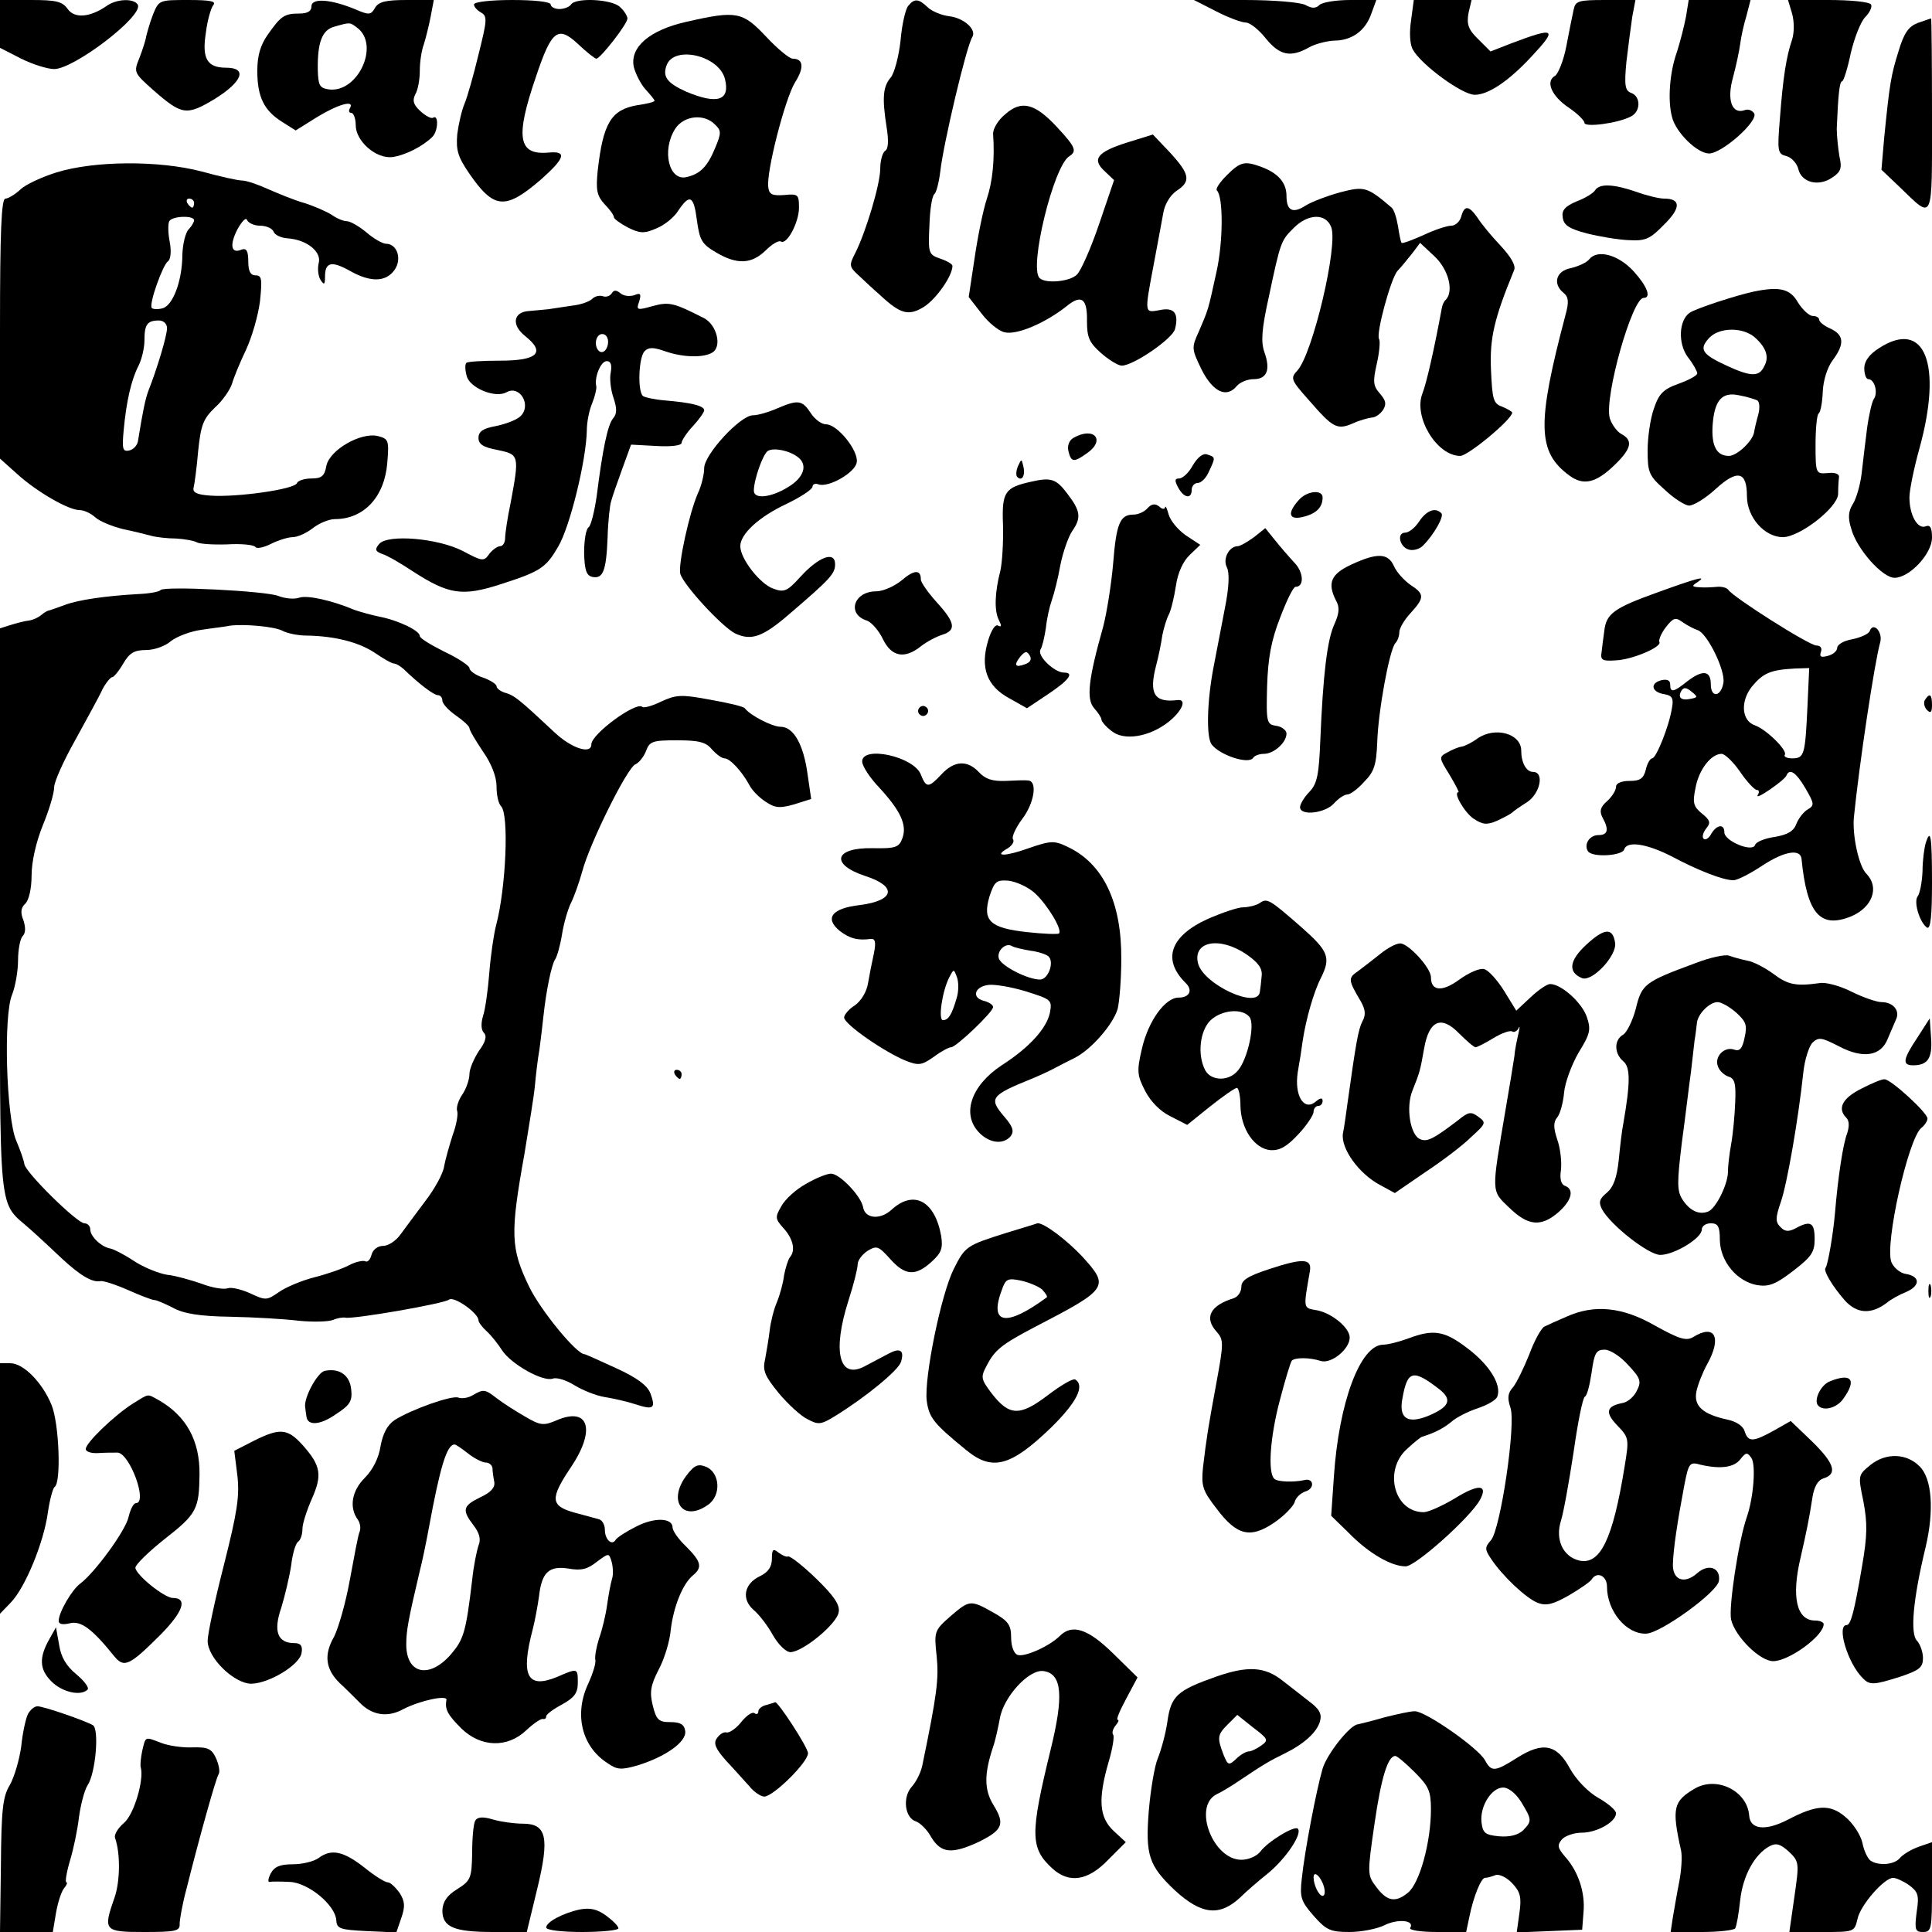 <?xml version="1.0" standalone="no"?>
<!DOCTYPE svg PUBLIC "-//W3C//DTD SVG 20010904//EN"
 "http://www.w3.org/TR/2001/REC-SVG-20010904/DTD/svg10.dtd">
<svg version="1.0" xmlns="http://www.w3.org/2000/svg"
 width="428pt" height="428pt" viewBox="0 0 428 428"
 preserveAspectRatio="xMidYMid meet">
<g transform="translate(0,428) scale(0.1,-0.1)"
fill="#000000" stroke="none">
<path d="M0 4227 l0 -53 47 -24 c26 -13 59 -23 73 -23 44 0 200 119 185 143
-9 14 -47 13 -70 -4 -37 -25 -70 -27 -85 -6 -12 17 -26 20 -82 20 l-68 0 0
-53z"/>
<path d="M339 4248 c-7 -18 -13 -40 -15 -48 -1 -8 -8 -30 -15 -48 -13 -32 -13
-33 31 -72 63 -55 73 -57 136 -19 61 38 73 69 25 69 -42 0 -54 20 -45 77 3 26
11 54 16 61 8 9 -4 12 -55 12 -64 0 -65 0 -78 -32z"/>
<path d="M690 4266 c0 -11 -9 -16 -27 -16 -34 0 -41 -6 -70 -47 -16 -23 -23
-46 -23 -80 0 -58 15 -88 55 -113 l30 -19 48 30 c46 28 84 39 72 19 -3 -5 -2
-10 3 -10 5 0 10 -12 10 -27 0 -36 45 -75 81 -71 29 4 68 24 89 45 13 13 14
51 1 42 -4 -2 -16 4 -28 15 -15 14 -18 23 -11 37 6 10 10 33 10 53 0 19 4 45
9 58 4 13 11 40 15 61 l7 37 -60 0 c-47 0 -62 -4 -70 -17 -9 -16 -13 -17 -43
-4 -55 23 -98 26 -98 7z m102 -48 c50 -39 0 -145 -64 -136 -20 3 -23 9 -24 43
-1 62 10 89 37 96 35 10 34 10 51 -3z"/>
<path d="M1050 4270 c0 -5 7 -13 16 -18 14 -8 13 -17 -6 -93 -11 -46 -25 -95
-31 -109 -6 -14 -13 -44 -16 -67 -3 -36 1 -50 27 -88 54 -78 79 -81 158 -13
54 48 59 64 17 60 -67 -6 -74 33 -28 167 35 105 49 115 94 73 19 -18 37 -32
40 -32 9 0 69 77 69 89 0 5 -7 17 -16 25 -17 18 -99 22 -109 6 -3 -5 -15 -10
-26 -10 -10 0 -19 5 -19 10 0 6 -35 10 -85 10 -47 0 -85 -4 -85 -10z"/>
<path d="M2012 4267 c-6 -7 -14 -41 -17 -77 -4 -36 -14 -73 -22 -82 -17 -20
-19 -45 -9 -109 5 -31 4 -49 -3 -53 -6 -4 -11 -22 -11 -40 0 -34 -32 -141 -56
-188 -13 -25 -13 -29 8 -48 13 -12 34 -32 48 -44 45 -42 63 -47 98 -25 27 18
62 68 62 90 0 4 -12 11 -27 16 -26 9 -27 12 -24 74 1 35 6 66 11 69 4 3 10 25
13 50 7 62 58 278 71 298 10 16 -18 42 -51 46 -17 2 -39 11 -48 20 -20 19 -29
20 -43 3z"/>
<path d="M2694 4255 c27 -14 57 -25 66 -25 9 0 29 -16 44 -35 31 -38 55 -43
96 -20 14 8 39 14 55 15 40 0 70 22 83 60 l11 30 -58 0 c-31 0 -62 -5 -68 -11
-8 -8 -17 -8 -31 0 -12 6 -71 11 -134 11 l-113 0 49 -25z"/>
<path d="M3126 4235 c-4 -26 -3 -53 4 -65 18 -33 109 -100 137 -100 30 0 75
30 126 85 58 62 53 66 -45 29 l-46 -18 -27 27 c-22 21 -26 33 -22 57 l7 30
-64 0 -64 0 -6 -45z"/>
<path d="M3486 4258 c-3 -13 -10 -49 -16 -80 -6 -32 -18 -61 -25 -66 -22 -12
-8 -45 31 -71 19 -13 34 -28 34 -33 0 -11 75 -1 103 14 22 11 22 44 1 52 -14
5 -16 16 -11 69 4 34 10 79 13 100 l7 37 -67 0 c-60 0 -66 -2 -70 -22z"/>
<path d="M3735 4243 c-4 -21 -13 -56 -20 -78 -16 -44 -21 -107 -11 -144 8 -34
56 -81 82 -81 29 0 110 72 100 89 -5 7 -14 10 -21 7 -28 -10 -40 22 -26 72 7
26 14 59 16 74 2 16 8 44 14 63 l9 35 -68 0 -69 0 -6 -37z"/>
<path d="M3970 4250 c5 -18 5 -42 0 -58 -13 -38 -20 -84 -27 -175 -6 -73 -5
-78 15 -83 11 -3 23 -16 26 -29 7 -29 44 -39 74 -19 20 13 23 21 17 47 -3 18
-6 46 -6 62 3 73 6 105 12 105 3 0 12 28 19 62 8 34 22 70 32 80 10 10 16 23
13 28 -4 6 -46 10 -95 10 l-89 0 9 -30z"/>
<path d="M1522 4232 c-82 -18 -127 -56 -118 -100 4 -16 16 -39 26 -50 11 -12
20 -23 20 -25 0 -3 -17 -7 -38 -10 -58 -10 -76 -39 -88 -146 -4 -42 -2 -54 15
-73 12 -12 21 -25 21 -29 0 -4 14 -14 31 -23 26 -13 36 -14 63 -2 18 7 40 25
49 40 25 37 34 33 41 -23 6 -43 11 -52 42 -70 47 -28 79 -26 110 4 14 14 29
23 34 20 13 -8 40 42 40 75 0 29 -2 31 -32 28 -27 -2 -34 1 -36 17 -5 33 37
196 59 232 21 33 19 53 -5 53 -7 0 -34 22 -59 49 -52 55 -65 58 -175 33z m84
-127 c12 -48 -17 -57 -86 -28 -42 19 -53 33 -43 59 17 44 116 21 129 -31z
m-22 -101 c14 -13 14 -19 1 -50 -17 -42 -33 -59 -63 -66 -40 -11 -57 59 -26
107 19 29 64 34 88 9z"/>
<path d="M4248 4229 c-20 -8 -30 -22 -42 -62 -17 -54 -20 -73 -32 -193 l-6
-70 41 -39 c75 -72 71 -82 71 160 0 118 -1 215 -2 214 -2 0 -15 -5 -30 -10z"/>
<path d="M2227 4027 c-16 -13 -27 -32 -27 -43 4 -57 -1 -106 -14 -145 -8 -24
-20 -83 -27 -131 l-13 -86 28 -36 c15 -20 38 -39 51 -42 27 -7 90 20 137 57
34 28 47 18 46 -33 0 -35 5 -47 31 -70 17 -15 38 -28 46 -28 26 0 113 60 118
81 9 35 -2 49 -34 42 -34 -6 -34 -9 -13 102 8 44 18 95 21 113 3 19 15 39 29
49 33 21 30 37 -14 85 l-38 40 -58 -18 c-66 -21 -78 -37 -48 -64 l20 -19 -33
-97 c-18 -53 -40 -103 -49 -112 -15 -16 -70 -21 -83 -8 -24 23 31 249 66 270
17 11 14 20 -27 64 -49 53 -79 61 -115 29z"/>
<path d="M125 3898 c-32 -10 -69 -27 -80 -38 -12 -11 -27 -20 -33 -20 -9 0
-12 -73 -12 -288 l0 -288 38 -34 c44 -40 114 -80 138 -80 10 0 25 -7 35 -16
10 -9 37 -20 61 -26 24 -5 52 -12 63 -15 11 -3 36 -6 55 -6 19 -1 40 -5 45 -8
6 -4 36 -6 68 -5 32 2 60 -1 63 -6 3 -4 18 -1 34 7 16 8 38 15 48 15 11 0 31
9 45 20 14 11 36 20 49 20 64 0 110 49 116 125 4 49 3 53 -21 59 -38 9 -107
-31 -114 -66 -4 -23 -11 -28 -33 -28 -16 0 -30 -5 -32 -10 -4 -14 -134 -32
-191 -28 -31 2 -41 7 -38 18 2 8 7 45 10 81 6 57 11 71 37 96 17 15 34 40 38
53 4 14 18 48 31 75 13 28 27 76 31 108 5 49 4 57 -10 57 -11 0 -16 9 -16 31
0 23 -4 30 -15 26 -23 -10 -27 10 -9 45 10 18 19 27 21 21 3 -7 16 -13 29 -13
14 0 27 -6 30 -13 2 -7 16 -14 31 -15 43 -3 76 -30 69 -55 -3 -12 -1 -29 4
-37 8 -12 10 -11 10 7 0 32 14 36 55 13 46 -26 80 -25 99 2 17 24 6 58 -19 58
-7 0 -27 11 -43 25 -17 14 -36 25 -44 25 -7 0 -22 6 -33 14 -11 7 -38 19 -60
26 -22 6 -58 21 -81 31 -22 10 -48 19 -57 19 -10 0 -50 9 -90 20 -95 25 -238
24 -322 -2z m305 -68 c0 -5 -2 -10 -4 -10 -3 0 -8 5 -11 10 -3 6 -1 10 4 10 6
0 11 -4 11 -10z m0 -38 c0 -4 -6 -14 -12 -20 -7 -7 -13 -32 -14 -55 0 -59 -21
-114 -44 -120 -11 -3 -22 -2 -24 1 -6 10 25 96 36 103 6 4 8 22 4 43 -4 20 -4
41 -1 46 7 12 55 13 55 2z m-60 -239 c0 -17 -22 -90 -41 -138 -7 -18 -13 -48
-23 -110 -1 -11 -10 -21 -20 -23 -14 -3 -16 3 -12 45 6 65 17 112 33 143 7 14
13 39 13 56 0 35 6 44 32 44 10 0 18 -7 18 -17z"/>
<path d="M2717 3891 c-15 -15 -25 -30 -21 -33 14 -15 14 -112 -1 -180 -19 -87
-18 -83 -39 -132 -17 -37 -16 -39 6 -85 25 -49 55 -64 78 -36 7 8 23 15 37 15
30 0 38 21 24 60 -8 23 -6 51 10 123 26 123 27 124 55 152 32 32 71 33 83 2
16 -40 -41 -281 -75 -318 -16 -17 -14 -21 26 -66 53 -61 62 -66 97 -51 15 7
34 12 42 13 8 0 19 8 25 17 8 13 6 21 -7 36 -15 17 -16 26 -7 66 6 26 8 51 5
55 -7 12 26 134 41 151 8 8 22 26 32 38 l18 24 32 -30 c31 -29 43 -77 25 -96
-4 -3 -8 -12 -9 -19 -16 -87 -34 -167 -43 -189 -20 -52 32 -138 84 -138 17 0
115 81 115 96 0 2 -10 8 -22 13 -20 7 -22 16 -25 82 -3 70 7 113 51 220 5 10
-6 29 -30 55 -20 21 -43 49 -51 62 -19 27 -29 28 -36 2 -3 -11 -13 -20 -22
-20 -9 0 -37 -9 -62 -21 -25 -11 -46 -19 -48 -17 -2 2 -5 18 -8 37 -3 18 -9
37 -14 41 -54 46 -60 48 -114 34 -29 -8 -63 -21 -76 -29 -29 -19 -43 -12 -43
21 0 29 -18 50 -55 64 -38 14 -47 12 -78 -19z"/>
<path d="M3534 3859 c-3 -6 -22 -18 -41 -25 -26 -11 -34 -20 -31 -36 2 -17 15
-25 53 -35 28 -7 69 -14 93 -15 37 -2 47 2 78 34 38 37 38 58 1 58 -12 0 -40
7 -62 15 -49 17 -81 19 -91 4z"/>
<path d="M3521 3706 c-6 -8 -25 -16 -41 -20 -33 -6 -41 -35 -16 -55 11 -9 12
-20 4 -49 -64 -242 -62 -303 8 -355 32 -24 60 -17 102 24 37 36 40 54 13 68
-10 6 -21 22 -25 35 -12 48 50 266 75 266 18 0 8 26 -22 59 -34 37 -80 49 -98
27z"/>
<path d="M1355 3630 c-4 -6 -13 -9 -20 -6 -7 2 -17 0 -23 -6 -6 -6 -25 -13
-44 -15 -18 -3 -42 -6 -53 -8 -11 -1 -30 -3 -43 -4 -35 -2 -40 -31 -8 -56 45
-36 27 -54 -56 -54 -39 0 -73 -2 -75 -5 -3 -3 -3 -16 1 -29 6 -26 63 -50 88
-36 30 17 57 -30 30 -54 -9 -8 -34 -17 -54 -21 -28 -5 -38 -12 -38 -26 0 -14
10 -21 43 -27 47 -10 48 -11 28 -118 -7 -33 -12 -68 -12 -77 0 -10 -5 -18 -11
-18 -6 0 -17 -8 -24 -17 -12 -17 -15 -17 -58 6 -56 29 -167 38 -186 16 -10
-12 -9 -16 6 -22 11 -3 42 -21 69 -39 79 -51 109 -56 195 -28 87 28 99 36 126
82 27 45 63 194 64 259 0 17 5 44 12 60 6 15 10 32 9 37 -5 20 10 56 23 56 9
0 12 -8 9 -25 -3 -13 0 -39 6 -56 8 -24 8 -36 -1 -46 -12 -15 -23 -68 -36
-171 -5 -35 -13 -67 -18 -70 -6 -4 -10 -29 -10 -57 1 -38 5 -50 18 -53 24 -5
31 13 34 87 1 36 5 73 8 81 2 8 13 40 24 70 l20 55 56 -3 c33 -2 56 1 56 7 0
5 11 22 25 37 14 15 25 31 25 35 0 10 -28 17 -88 22 -23 2 -45 7 -48 10 -12
12 -9 86 4 99 9 9 19 9 45 0 39 -14 86 -15 105 -3 22 13 10 61 -18 76 -67 34
-77 37 -114 27 -35 -10 -37 -9 -30 10 5 17 3 20 -11 14 -10 -3 -23 -2 -30 4
-10 8 -15 8 -20 0z m-8 -110 c-1 -11 -7 -20 -14 -20 -7 0 -13 9 -13 20 0 11 6
20 14 20 9 0 14 -9 13 -20z"/>
<path d="M3885 3634 c-38 -8 -130 -38 -142 -47 -24 -17 -26 -68 -4 -98 12 -15
21 -32 21 -36 0 -5 -19 -15 -41 -23 -34 -12 -44 -22 -55 -55 -8 -22 -14 -64
-14 -93 0 -49 3 -56 38 -87 20 -19 45 -35 54 -35 10 0 36 16 58 36 49 45 70
40 70 -15 0 -47 39 -91 80 -91 38 1 120 65 122 95 0 14 1 31 2 38 1 7 -9 11
-25 9 -26 -2 -27 -2 -27 63 0 35 3 67 7 69 4 3 8 24 9 48 1 25 10 54 22 70 27
36 25 56 -5 70 -14 6 -25 15 -25 20 0 4 -6 8 -14 8 -8 0 -23 14 -33 30 -17 30
-40 36 -98 24z m2 -101 c26 -23 33 -44 21 -65 -11 -23 -29 -23 -83 2 -54 25
-62 36 -39 61 22 24 74 25 101 2z m6 -140 c5 -3 6 -17 2 -32 -4 -14 -8 -31 -9
-38 -3 -20 -38 -53 -56 -53 -27 0 -39 22 -36 68 4 56 21 75 60 66 17 -3 35 -9
39 -11z"/>
<path d="M4163 3509 c-22 -14 -33 -29 -33 -45 0 -13 4 -24 9 -24 14 0 22 -31
12 -44 -4 -6 -11 -36 -15 -66 -4 -30 -9 -75 -12 -100 -3 -25 -12 -55 -19 -66
-10 -16 -12 -30 -4 -55 12 -45 69 -109 96 -109 33 0 83 53 83 89 0 22 -4 29
-14 25 -18 -7 -36 25 -36 64 0 16 10 65 22 108 52 188 12 288 -89 223z"/>
<path d="M1721 3375 c-18 -8 -42 -15 -53 -15 -28 0 -108 -87 -108 -117 0 -14
-6 -39 -14 -56 -19 -43 -44 -158 -39 -178 7 -25 91 -116 121 -132 36 -17 61
-9 121 43 90 77 101 89 101 110 0 30 -36 17 -77 -28 -29 -32 -36 -35 -60 -26
-29 10 -73 66 -73 94 0 27 41 65 103 94 31 15 57 32 57 38 0 5 6 8 13 5 22 -8
82 26 85 49 4 26 -43 84 -68 84 -10 0 -25 11 -34 25 -19 29 -28 30 -75 10z
m47 -108 c22 -17 13 -45 -22 -66 -37 -23 -76 -28 -76 -8 0 24 20 81 31 88 13
8 48 1 67 -14z"/>
<path d="M2378 3310 c-10 -6 -14 -18 -11 -30 6 -24 12 -25 41 -4 42 29 16 60
-30 34z"/>
<path d="M2643 3250 c-9 -17 -23 -30 -31 -30 -10 0 -10 -5 -2 -20 13 -24 30
-26 30 -5 0 8 6 15 13 15 8 0 19 11 25 25 15 32 15 32 -3 38 -9 4 -21 -5 -32
-23z"/>
<path d="M2255 3247 c-4 -10 -5 -21 -1 -24 10 -10 18 4 13 24 -4 17 -4 17 -12
0z"/>
<path d="M2285 3213 c-59 -13 -66 -22 -63 -97 1 -39 -2 -84 -6 -101 -12 -46
-14 -88 -3 -109 6 -12 6 -16 -2 -12 -6 4 -15 -10 -22 -33 -18 -60 -3 -101 47
-128 l39 -22 45 30 c48 32 61 49 37 49 -21 0 -60 37 -52 51 4 6 9 28 12 48 2
20 8 47 13 61 5 14 14 49 19 78 6 30 18 63 26 75 21 30 19 45 -11 84 -24 32
-36 36 -79 26z m-13 -404 c-23 -9 -27 -3 -12 16 11 13 15 13 21 3 5 -8 2 -15
-9 -19z"/>
<path d="M2877 3172 c-26 -29 -22 -45 10 -37 29 7 43 21 43 43 0 18 -35 15
-53 -6z"/>
<path d="M2542 3154 c-7 -8 -21 -14 -31 -14 -30 0 -38 -20 -45 -108 -4 -46
-14 -109 -22 -140 -33 -117 -38 -161 -20 -181 9 -10 16 -21 16 -25 0 -4 10
-16 22 -25 27 -23 84 -14 127 20 31 25 41 51 19 48 -51 -6 -63 14 -47 76 6 22
12 53 14 68 3 15 9 35 14 45 5 9 12 38 16 64 4 29 16 55 31 69 l23 22 -32 21
c-17 12 -34 32 -38 46 -4 14 -7 21 -8 16 -1 -5 -7 -4 -13 2 -9 7 -17 6 -26 -4z"/>
<path d="M3144 3125 c-9 -14 -23 -25 -31 -25 -20 0 -12 -34 10 -38 9 -2 23 2
30 10 24 24 47 65 40 71 -13 14 -33 6 -49 -18z"/>
<path d="M2778 3090 c-15 -11 -31 -20 -36 -20 -19 0 -34 -28 -24 -47 6 -12 5
-44 -5 -93 -8 -41 -19 -100 -25 -130 -14 -74 -16 -152 -4 -169 18 -24 82 -45
92 -30 3 5 14 9 24 9 22 0 50 25 50 45 0 7 -10 15 -22 17 -22 3 -23 7 -21 87
2 63 9 102 29 153 14 37 29 68 34 68 20 0 18 33 -3 54 -12 13 -31 35 -43 50
l-21 26 -25 -20z"/>
<path d="M2993 3029 c-45 -21 -53 -41 -33 -80 8 -14 7 -28 -4 -52 -16 -35 -25
-112 -31 -255 -3 -78 -7 -98 -24 -116 -12 -12 -21 -28 -21 -34 0 -20 55 -14
75 8 10 11 23 20 30 20 6 0 23 12 37 28 22 22 27 37 29 87 2 69 27 205 40 220
5 5 9 16 9 25 0 8 11 27 25 42 31 34 31 42 0 62 -14 10 -31 28 -37 42 -13 29
-37 30 -95 3z"/>
<path d="M1997 2994 c-16 -13 -41 -24 -56 -24 -50 0 -66 -51 -20 -65 10 -4 26
-22 35 -41 19 -39 48 -45 85 -15 13 10 34 21 47 25 31 10 28 27 -13 72 -19 21
-35 44 -35 50 0 23 -15 22 -43 -2z"/>
<path d="M3670 2967 c-95 -34 -112 -47 -116 -85 -2 -15 -5 -36 -6 -47 -3 -17
2 -20 30 -18 37 1 105 30 98 41 -2 4 4 19 14 32 17 22 22 23 37 12 10 -7 25
-15 34 -18 21 -7 61 -88 57 -116 -5 -32 -28 -35 -28 -4 0 31 -18 33 -53 6 -30
-24 -37 -25 -37 -6 0 9 -7 12 -20 9 -26 -7 -21 -27 8 -31 16 -3 20 -9 16 -30
-6 -40 -35 -112 -44 -112 -4 0 -11 -11 -14 -25 -5 -20 -13 -25 -36 -25 -18 0
-30 -5 -30 -13 0 -8 -9 -22 -20 -32 -15 -13 -17 -22 -10 -36 15 -27 12 -39 -9
-39 -20 0 -33 -21 -23 -36 10 -14 75 -10 80 4 6 20 50 13 105 -15 58 -31 114
-53 137 -53 9 0 38 15 65 33 49 32 84 37 86 14 12 -121 41 -155 110 -127 47
20 63 64 34 94 -17 16 -32 86 -28 126 12 119 46 344 58 386 7 23 -15 48 -23
26 -2 -6 -19 -14 -38 -18 -19 -3 -34 -12 -34 -19 0 -7 -9 -15 -21 -18 -15 -4
-19 -2 -15 9 3 8 -1 14 -10 14 -16 0 -183 106 -195 123 -3 5 -15 8 -25 7 -11
-1 -28 -2 -39 -1 -17 1 -18 3 -5 11 24 16 1 10 -90 -23z m334 -254 c-5 -106
-7 -113 -34 -113 -12 0 -19 4 -16 8 6 10 -41 56 -66 65 -30 10 -33 53 -7 86
25 30 41 37 95 40 l32 1 -4 -87z m-258 19 c-22 -5 -30 3 -21 18 5 8 11 7 22
-2 15 -12 14 -13 -1 -16z m109 -162 c15 -22 32 -40 37 -40 5 0 6 -5 2 -11 -4
-7 8 -1 27 12 19 13 36 27 37 32 7 15 21 6 42 -30 19 -33 20 -37 5 -46 -9 -5
-20 -19 -25 -31 -6 -17 -19 -25 -48 -30 -22 -3 -42 -11 -44 -18 -6 -17 -68 9
-68 28 0 20 -17 17 -29 -3 -5 -10 -13 -15 -17 -11 -4 4 -1 14 6 23 10 12 9 18
-10 33 -18 15 -21 23 -14 56 7 40 34 76 58 76 7 0 26 -18 41 -40z"/>
<path d="M356 2973 c-3 -4 -25 -8 -49 -9 -73 -4 -134 -13 -163 -24 -16 -6 -31
-11 -34 -12 -3 0 -11 -4 -18 -10 -7 -6 -20 -12 -30 -13 -9 -1 -27 -6 -40 -10
l-22 -7 0 -629 c0 -699 -6 -636 69 -704 18 -16 49 -45 68 -63 41 -38 68 -54
86 -50 6 1 34 -8 61 -20 27 -12 53 -22 58 -22 5 0 23 -8 41 -17 23 -13 59 -19
127 -20 52 -1 121 -5 153 -9 32 -3 65 -2 75 2 9 4 21 6 27 5 17 -4 219 31 230
40 11 8 65 -30 65 -46 0 -4 8 -15 18 -24 10 -9 25 -28 34 -42 20 -31 91 -71
113 -63 8 3 29 -3 48 -15 18 -11 48 -23 67 -26 19 -3 50 -10 68 -16 40 -13 45
-9 33 24 -7 18 -30 35 -76 56 -37 17 -68 31 -70 31 -18 0 -98 98 -123 150 -41
85 -42 117 -10 295 10 61 21 128 23 150 2 22 6 58 10 80 3 22 7 56 9 75 6 56
18 114 26 125 4 6 11 30 15 55 4 25 13 56 20 70 7 14 18 45 25 70 16 61 100
231 118 237 7 3 18 16 23 29 8 22 15 24 69 24 48 0 64 -4 77 -20 10 -11 22
-20 28 -20 12 0 38 -28 55 -59 6 -12 22 -28 36 -37 21 -14 31 -15 63 -6 l38
12 -8 55 c-9 66 -31 105 -60 105 -18 0 -67 25 -79 41 -3 4 -37 12 -77 19 -64
12 -75 11 -108 -4 -20 -10 -39 -15 -42 -12 -13 13 -113 -60 -113 -83 0 -23
-44 -9 -82 27 -78 73 -88 81 -108 87 -11 3 -20 10 -20 15 0 4 -13 13 -30 19
-16 5 -30 15 -30 21 0 5 -25 22 -55 36 -30 15 -55 30 -55 35 0 12 -48 35 -90
43 -19 4 -44 11 -55 15 -50 21 -104 33 -122 27 -11 -4 -32 -2 -47 4 -30 11
-251 22 -260 13z m269 -90 c11 -6 35 -11 54 -11 64 -1 116 -15 151 -38 19 -13
38 -24 43 -24 5 0 14 -6 21 -12 34 -33 67 -58 76 -58 6 0 10 -6 10 -12 0 -7
14 -22 30 -33 16 -11 30 -24 30 -28 0 -5 14 -28 30 -52 19 -27 30 -56 30 -77
0 -19 4 -38 10 -44 18 -18 11 -181 -11 -264 -5 -19 -12 -66 -15 -105 -3 -38
-9 -82 -14 -96 -5 -17 -4 -31 2 -37 7 -7 4 -20 -11 -40 -11 -17 -21 -40 -21
-51 0 -12 -7 -33 -16 -46 -9 -13 -14 -30 -11 -37 2 -7 -2 -31 -10 -52 -7 -22
-16 -53 -19 -69 -2 -17 -22 -52 -42 -78 -20 -27 -45 -60 -55 -74 -10 -14 -27
-25 -38 -25 -12 0 -23 -8 -26 -20 -3 -11 -9 -17 -14 -14 -5 2 -21 -1 -36 -9
-15 -8 -50 -20 -78 -27 -27 -7 -63 -22 -78 -33 -26 -18 -29 -18 -63 -2 -20 9
-42 14 -50 11 -8 -3 -34 1 -57 10 -23 8 -58 18 -77 20 -19 3 -53 17 -74 31
-21 14 -45 26 -51 27 -20 3 -45 27 -45 42 0 8 -6 14 -13 14 -16 0 -130 112
-133 131 -1 8 -9 31 -18 52 -22 51 -29 278 -9 324 7 18 13 52 13 76 0 24 5 48
10 53 7 7 7 19 2 35 -7 17 -6 28 4 37 8 8 14 33 14 63 0 30 10 74 25 111 14
34 25 71 25 84 0 12 21 59 47 105 25 46 53 96 60 112 8 15 18 27 22 27 3 0 15
14 24 30 14 24 25 30 51 30 18 0 43 9 55 20 13 10 44 22 69 25 26 4 54 7 62 9
32 4 97 -2 115 -11z"/>
<path d="M4264 2729 c-3 -6 -1 -16 5 -22 8 -8 11 -5 11 11 0 24 -5 28 -16 11z"/>
<path d="M2036 2711 c-4 -5 -2 -12 3 -15 5 -4 12 -2 15 3 4 5 2 12 -3 15 -5 4
-12 2 -15 -3z"/>
<path d="M3273 2644 c-12 -9 -28 -17 -35 -18 -7 -1 -22 -7 -32 -13 -19 -10
-18 -12 5 -49 13 -22 22 -39 20 -39 -13 0 14 -46 34 -59 20 -13 29 -14 52 -4
15 7 30 15 33 18 3 3 17 13 33 23 29 19 39 67 13 67 -15 0 -26 21 -26 47 0 38
-58 54 -97 27z"/>
<path d="M1910 2593 c0 -10 17 -36 38 -58 47 -51 62 -83 51 -112 -7 -20 -15
-23 -65 -22 -86 2 -96 -36 -16 -62 70 -23 64 -54 -13 -64 -62 -7 -79 -29 -45
-57 22 -17 40 -22 69 -18 10 1 12 -7 7 -32 -4 -18 -10 -48 -13 -66 -3 -19 -15
-39 -29 -49 -13 -8 -24 -21 -24 -27 0 -15 90 -77 137 -96 28 -11 35 -10 62 9
16 12 33 21 38 21 11 0 93 78 93 89 0 5 -9 11 -21 14 -27 7 -20 31 10 35 13 2
50 -4 83 -14 57 -18 59 -19 54 -47 -7 -35 -46 -78 -107 -117 -68 -45 -90 -109
-49 -150 23 -23 53 -26 69 -7 8 11 5 21 -14 43 -35 41 -31 47 60 84 17 7 39
17 50 23 11 6 31 16 45 23 38 19 86 75 96 109 4 17 8 66 8 110 1 126 -40 212
-119 249 -29 14 -37 14 -86 -3 -53 -19 -80 -19 -46 0 9 6 15 15 11 20 -3 5 6
25 20 44 27 35 35 84 14 86 -7 1 -30 0 -51 -1 -28 -1 -44 4 -58 19 -26 28 -55
26 -83 -4 -29 -31 -34 -31 -46 -1 -15 40 -130 65 -130 29z m383 -292 c28 -26
61 -81 53 -89 -3 -2 -34 -1 -70 3 -83 9 -100 25 -84 79 11 33 15 37 42 35 17
-2 44 -14 59 -28z m-11 -127 c17 -2 36 -8 41 -13 13 -13 -1 -51 -19 -51 -27 0
-84 29 -91 46 -6 17 15 37 29 28 5 -3 23 -7 40 -10z m-163 -106 c-10 -35 -18
-48 -30 -48 -11 0 -2 64 14 95 10 19 10 19 17 0 4 -11 4 -32 -1 -47z"/>
<path d="M4266 2412 c-3 -10 -7 -38 -7 -62 -1 -25 -6 -50 -11 -56 -9 -13 5
-58 21 -69 8 -4 11 27 11 99 0 104 -3 123 -14 88z"/>
<path d="M2790 2279 c-8 -5 -25 -9 -36 -9 -12 0 -47 -12 -79 -26 -83 -38 -101
-90 -48 -142 16 -16 8 -32 -16 -32 -30 0 -67 -52 -81 -112 -12 -51 -11 -60 7
-95 12 -23 33 -45 56 -56 l37 -19 51 41 c29 23 55 41 59 41 4 0 8 -18 8 -40 1
-51 31 -95 67 -98 20 -1 36 8 61 35 19 20 34 43 34 50 0 7 5 13 10 13 6 0 10
5 10 11 0 8 -5 7 -16 -2 -26 -21 -47 15 -39 66 4 22 9 54 11 70 7 46 24 107
40 138 23 46 17 60 -43 113 -72 63 -76 65 -93 53z m-29 -113 c26 -18 36 -31
34 -48 -1 -13 -3 -29 -4 -35 -4 -40 -125 16 -137 63 -12 49 48 60 107 20z m7
-139 c13 -16 -4 -94 -26 -119 -20 -24 -59 -23 -72 1 -18 34 -12 88 12 111 25
23 70 27 86 7z"/>
<path d="M3514 2187 c-38 -35 -41 -61 -9 -74 23 -8 77 50 73 78 -5 35 -24 33
-64 -4z"/>
<path d="M3058 2167 c-15 -12 -37 -29 -49 -38 -23 -16 -23 -19 6 -68 10 -18
11 -30 3 -44 -9 -18 -14 -46 -33 -182 -3 -22 -7 -52 -10 -66 -5 -33 35 -89 82
-114 l33 -18 67 46 c38 25 84 60 102 78 33 30 34 32 16 45 -16 12 -22 11 -44
-7 -55 -42 -69 -49 -84 -43 -23 8 -33 71 -18 108 16 40 17 43 26 94 11 62 38
73 77 33 17 -17 33 -31 37 -31 3 0 21 9 39 20 18 11 37 18 42 15 4 -3 11 1 14
7 3 7 3 2 0 -11 -3 -13 -8 -35 -9 -50 -2 -14 -11 -69 -20 -121 -31 -183 -32
-177 8 -215 42 -41 71 -44 110 -10 29 26 35 50 14 58 -9 3 -12 16 -9 35 2 17
-1 47 -8 67 -9 27 -9 39 0 50 6 7 13 32 15 55 2 22 17 62 32 88 26 42 28 51
18 80 -11 31 -56 72 -81 72 -7 0 -26 -13 -44 -30 l-31 -29 -27 44 c-15 24 -35
46 -44 48 -10 3 -34 -8 -55 -23 -38 -28 -63 -26 -63 5 0 21 -50 75 -68 75 -10
0 -29 -11 -44 -23z"/>
<path d="M3755 2146 c-111 -41 -118 -46 -131 -100 -7 -27 -20 -53 -28 -58 -21
-12 -20 -42 0 -59 16 -13 16 -47 0 -139 -3 -14 -7 -50 -10 -80 -4 -39 -12 -60
-26 -72 -17 -14 -19 -21 -11 -37 19 -35 103 -101 129 -101 31 0 92 37 92 56 0
8 9 14 20 14 16 0 20 -7 20 -37 1 -48 38 -92 83 -100 26 -4 41 2 80 32 40 31
47 41 47 70 0 37 -9 42 -42 24 -15 -8 -24 -8 -34 3 -11 11 -11 20 1 55 14 40
39 184 50 288 3 27 12 56 20 65 14 13 20 12 59 -8 53 -28 93 -22 108 17 6 14
14 33 18 42 10 20 -6 39 -32 39 -10 0 -40 10 -66 23 -26 13 -58 22 -72 19 -51
-7 -69 -4 -102 21 -18 13 -44 27 -58 29 -14 3 -32 8 -40 11 -8 3 -42 -4 -75
-17z m91 -109 c22 -20 25 -28 19 -55 -5 -25 -11 -32 -24 -27 -22 7 -44 -17
-35 -38 3 -9 14 -19 23 -22 14 -4 17 -15 15 -58 -1 -28 -5 -70 -9 -92 -4 -22
-7 -49 -7 -59 1 -27 -26 -83 -44 -90 -20 -8 -41 2 -57 27 -12 19 -12 37 -1
127 8 58 16 128 20 155 3 28 7 59 8 70 2 11 4 28 5 37 1 21 28 48 46 48 8 0
26 -10 41 -23z"/>
<path d="M4248 1982 c-32 -48 -35 -62 -10 -62 33 0 43 16 40 60 l-3 44 -27
-42z"/>
<path d="M1495 1900 c3 -5 8 -10 11 -10 2 0 4 5 4 10 0 6 -5 10 -11 10 -5 0
-7 -4 -4 -10z"/>
<path d="M4123 1868 c-42 -21 -53 -44 -33 -64 7 -7 7 -19 2 -35 -9 -23 -20
-94 -27 -177 -4 -47 -16 -116 -21 -121 -5 -6 15 -40 43 -72 27 -30 59 -31 93
-5 8 7 28 18 43 24 32 14 31 35 -2 40 -12 2 -26 14 -31 26 -15 40 37 272 66
297 8 6 14 16 14 21 0 13 -81 87 -95 87 -5 1 -29 -9 -52 -21z"/>
<path d="M1785 1657 c-22 -12 -46 -34 -54 -49 -14 -24 -14 -28 4 -48 22 -24
28 -50 15 -65 -4 -5 -10 -24 -13 -40 -2 -17 -9 -43 -16 -60 -7 -16 -14 -45
-16 -63 -2 -18 -7 -46 -10 -63 -6 -25 -1 -37 30 -75 20 -24 49 -51 64 -58 24
-13 30 -12 61 7 68 42 140 101 146 120 8 26 -2 32 -28 18 -13 -7 -36 -19 -51
-27 -58 -32 -74 31 -37 146 11 34 20 70 20 79 0 9 10 22 22 30 20 12 24 11 50
-18 33 -37 56 -39 92 -6 22 20 25 30 21 57 -14 78 -61 103 -110 58 -25 -23
-59 -20 -63 6 -5 25 -52 74 -71 74 -9 0 -34 -10 -56 -23z"/>
<path d="M2230 1549 c-89 -28 -92 -30 -117 -80 -28 -55 -66 -241 -60 -292 5
-38 16 -51 87 -109 58 -48 99 -37 189 50 56 55 75 92 53 106 -5 3 -32 -13 -61
-35 -62 -47 -85 -46 -124 4 -24 32 -25 36 -11 62 18 35 34 47 104 84 166 86
169 90 107 158 -34 36 -85 75 -99 73 -2 -1 -32 -10 -68 -21z m79 -126 c7 -8
12 -15 10 -17 -91 -67 -129 -60 -99 18 8 23 13 25 42 19 18 -4 39 -13 47 -20z"/>
<path d="M2813 1469 c-49 -16 -63 -25 -63 -40 0 -11 -8 -22 -17 -25 -52 -16
-66 -43 -38 -74 16 -18 16 -25 0 -112 -19 -103 -22 -122 -30 -189 -4 -41 -1
-51 30 -91 45 -60 75 -67 128 -31 22 15 42 36 45 45 2 10 13 20 24 24 21 6 19
31 -3 25 -23 -5 -59 -4 -66 3 -15 14 -9 94 12 173 12 46 24 86 27 89 8 7 39 7
64 -1 23 -7 64 26 64 52 0 21 -38 53 -71 60 -33 6 -32 1 -17 88 4 27 -16 28
-89 4z"/>
<path d="M4272 1420 c0 -14 2 -19 5 -12 2 6 2 18 0 25 -3 6 -5 1 -5 -13z"/>
<path d="M3470 1363 c-19 -8 -41 -18 -49 -22 -7 -4 -22 -31 -33 -61 -12 -30
-28 -63 -36 -73 -12 -13 -13 -24 -6 -45 13 -36 -22 -270 -43 -294 -14 -16 -14
-20 0 -41 25 -38 78 -88 104 -98 19 -7 34 -3 69 17 24 14 47 30 50 35 12 19
34 8 34 -16 0 -54 43 -106 87 -104 32 1 158 92 161 117 4 29 -23 39 -48 17
-28 -25 -55 -16 -54 20 1 34 10 94 25 173 10 52 12 54 37 47 44 -10 74 -6 88
13 12 15 15 15 24 2 10 -15 5 -86 -10 -130 -19 -54 -41 -203 -35 -228 9 -38
64 -92 93 -92 35 0 112 56 112 82 0 4 -8 8 -19 8 -41 0 -53 52 -32 140 13 57
19 86 26 132 4 25 12 39 25 43 31 10 24 33 -26 82 l-47 45 -37 -21 c-47 -26
-57 -26 -65 -2 -3 12 -19 22 -38 26 -55 12 -75 30 -69 62 3 15 14 43 24 61 33
59 17 90 -31 60 -15 -9 -30 -5 -84 25 -73 42 -135 48 -197 20z m137 -107 c27
-29 30 -36 19 -57 -6 -13 -20 -25 -31 -27 -37 -7 -40 -21 -12 -50 26 -27 26
-30 16 -91 -26 -161 -54 -219 -101 -208 -36 9 -53 47 -40 88 6 19 18 87 28
152 9 64 20 120 25 123 5 2 11 27 15 54 6 43 10 50 29 50 12 0 35 -15 52 -34z"/>
<path d="M3120 1315 c-19 -7 -45 -14 -57 -14 -50 -2 -97 -128 -108 -292 l-6
-87 39 -38 c44 -45 94 -74 126 -74 22 0 144 109 165 148 18 34 -4 35 -57 2
-27 -16 -58 -30 -68 -30 -66 0 -90 94 -36 141 15 14 29 25 32 26 29 9 48 19
65 33 11 10 37 23 58 30 21 7 41 18 44 26 10 26 -17 70 -66 107 -51 39 -75 43
-131 22z m69 -113 c29 -23 22 -39 -26 -59 -45 -18 -65 -5 -56 40 11 62 24 64
82 19z"/>
<path d="M0 983 l0 -278 24 25 c32 33 73 133 82 199 4 28 11 54 15 57 15 9 10
142 -7 182 -20 49 -62 92 -91 92 l-23 0 0 -277z"/>
<path d="M719 1243 c-16 -4 -46 -59 -43 -80 1 -7 2 -17 3 -22 3 -20 31 -18 65
6 31 20 37 29 34 55 -3 32 -27 48 -59 41z"/>
<path d="M4054 1220 c-21 -8 -37 -43 -26 -54 12 -13 42 -5 56 16 30 42 17 57
-30 38z"/>
<path d="M1047 1189 c-10 -6 -24 -8 -32 -5 -15 5 -103 -26 -141 -50 -16 -11
-26 -30 -31 -58 -4 -26 -17 -52 -35 -70 -29 -29 -35 -66 -15 -93 5 -7 7 -20 3
-28 -3 -8 -12 -56 -21 -105 -9 -50 -25 -106 -35 -126 -23 -40 -19 -72 13 -103
12 -11 31 -30 42 -41 28 -30 63 -36 99 -16 37 19 98 32 95 20 -4 -21 3 -33 33
-63 43 -42 102 -44 144 -4 16 15 32 26 37 25 4 -1 7 1 7 6 0 4 16 16 35 26 27
15 35 25 35 48 0 33 0 33 -46 13 -66 -27 -81 2 -54 105 5 19 11 52 14 73 6 54
22 69 66 62 28 -5 42 -1 62 15 27 20 27 20 33 0 3 -11 4 -28 1 -37 -3 -10 -8
-36 -11 -58 -3 -22 -11 -56 -18 -75 -6 -19 -10 -41 -8 -48 1 -8 -6 -30 -15
-50 -33 -68 -16 -141 42 -178 21 -15 31 -15 66 -5 62 19 109 52 106 76 -2 15
-11 20 -33 20 -26 0 -31 5 -39 37 -7 29 -5 44 13 79 13 24 25 64 27 89 6 50
26 101 49 120 22 18 18 31 -15 64 -17 16 -30 35 -30 42 0 22 -41 23 -81 2 -22
-11 -42 -24 -45 -29 -8 -14 -24 0 -24 22 0 11 -6 21 -12 23 -7 2 -32 9 -55 15
-54 15 -55 31 -8 101 55 82 40 134 -31 104 -30 -13 -37 -12 -71 8 -21 12 -49
30 -62 40 -27 21 -30 21 -54 7z m-10 -129 c14 -11 32 -20 39 -20 8 0 14 -6 15
-12 0 -7 2 -21 4 -31 2 -12 -7 -23 -31 -34 -39 -19 -41 -28 -15 -62 13 -17 17
-31 11 -45 -4 -12 -11 -46 -14 -76 -14 -118 -19 -132 -48 -166 -48 -54 -98
-42 -98 23 0 30 4 53 30 163 5 19 14 62 20 95 25 136 40 185 57 185 3 0 16 -9
30 -20z"/>
<path d="M295 1171 c-40 -25 -105 -87 -105 -101 0 -6 12 -10 28 -9 15 1 34 1
43 1 27 -3 67 -112 40 -112 -5 0 -12 -13 -16 -30 -6 -30 -75 -124 -107 -148
-19 -14 -48 -64 -48 -83 0 -7 9 -9 25 -5 24 6 49 -12 98 -73 22 -27 34 -21
104 49 49 50 59 80 26 80 -19 0 -83 52 -83 67 0 7 29 35 64 63 72 56 77 67 78
143 1 75 -29 130 -90 165 -27 15 -21 15 -57 -7z"/>
<path d="M562 1088 l-43 -22 7 -56 c5 -46 -1 -82 -30 -197 -20 -78 -36 -153
-36 -168 0 -38 59 -95 97 -95 40 1 107 42 111 68 3 16 -2 22 -16 22 -37 0 -47
26 -29 78 8 26 18 68 22 94 3 26 10 50 16 53 5 4 9 16 9 28 0 12 10 42 21 67
23 52 20 73 -20 118 -34 38 -51 39 -109 10z"/>
<path d="M4144 1035 c-28 -23 -28 -23 -16 -81 9 -48 9 -75 -3 -144 -17 -100
-25 -130 -34 -130 -23 0 2 -84 35 -117 16 -17 25 -16 85 3 41 14 49 20 49 41
0 13 -6 30 -13 38 -16 15 -9 93 19 208 19 81 14 151 -13 178 -29 30 -75 31
-109 4z"/>
<path d="M1519 1009 c-40 -56 -5 -101 49 -63 31 21 27 73 -5 85 -18 7 -26 2
-44 -22z"/>
<path d="M1710 827 c0 -18 -8 -30 -27 -39 -35 -17 -41 -51 -13 -75 12 -10 31
-35 42 -55 12 -21 29 -38 39 -38 27 0 104 63 107 89 3 16 -11 36 -50 74 -29
28 -57 50 -62 49 -4 -2 -14 3 -22 9 -11 9 -14 7 -14 -14z"/>
<path d="M2105 699 c-35 -31 -36 -33 -30 -88 5 -50 1 -84 -32 -243 -3 -14 -13
-35 -23 -46 -21 -23 -16 -69 9 -77 9 -3 25 -18 34 -35 22 -36 46 -38 106 -10
52 26 58 39 32 81 -21 34 -21 69 -1 129 5 14 11 42 15 63 8 48 65 110 97 105
41 -6 45 -55 15 -176 -45 -185 -45 -216 4 -261 37 -34 79 -28 124 19 l39 39
-27 25 c-32 30 -35 70 -11 153 9 30 13 57 10 60 -3 4 -1 12 5 20 6 7 9 13 5
13 -4 0 5 21 19 47 l25 47 -54 53 c-56 55 -91 66 -118 39 -23 -23 -79 -48 -94
-42 -8 3 -14 19 -14 38 0 28 -6 37 -40 56 -50 28 -52 28 -95 -9z"/>
<path d="M110 650 c-24 -42 -23 -68 4 -95 24 -24 65 -33 80 -18 4 4 -7 19 -25
34 -22 18 -34 38 -38 65 l-7 39 -14 -25z"/>
<path d="M2695 566 c-88 -31 -101 -43 -109 -101 -4 -27 -14 -63 -21 -80 -7
-16 -16 -69 -20 -116 -8 -99 0 -122 58 -177 59 -54 99 -58 145 -15 10 10 37
34 61 53 40 33 77 88 66 99 -8 7 -67 -29 -83 -51 -8 -10 -26 -18 -42 -18 -63
0 -108 118 -55 145 11 5 34 19 50 30 52 35 69 45 100 60 43 21 72 47 79 71 5
17 -1 28 -24 45 -17 13 -43 34 -59 46 -39 31 -77 33 -146 9z m99 -153 c-10 -7
-22 -13 -28 -13 -5 0 -18 -7 -27 -16 -17 -16 -19 -15 -29 10 -14 37 -13 43 10
66 l21 21 35 -28 c33 -25 35 -28 18 -40z"/>
<path d="M1698 503 c-10 -2 -18 -9 -18 -14 0 -6 -4 -8 -9 -4 -5 3 -18 -6 -29
-20 -11 -14 -26 -24 -32 -23 -7 2 -16 -4 -22 -13 -8 -11 -3 -23 21 -50 17 -18
40 -44 51 -56 10 -13 26 -23 33 -23 20 0 97 76 97 96 0 13 -68 117 -73 113 -1
-1 -10 -3 -19 -6z"/>
<path d="M62 483 c-5 -10 -12 -42 -15 -72 -4 -29 -15 -67 -25 -85 -16 -26 -19
-55 -20 -179 l-2 -147 59 0 58 0 7 42 c4 23 12 48 18 55 6 7 8 13 5 13 -3 0 0
21 8 48 8 26 17 70 20 97 4 28 12 59 19 70 18 27 26 124 12 133 -17 10 -109
42 -123 42 -7 0 -16 -8 -21 -17z"/>
<path d="M3065 475 c-27 -8 -53 -14 -57 -15 -17 -1 -68 -65 -78 -98 -14 -48
-40 -184 -46 -243 -5 -42 -2 -51 26 -83 28 -32 38 -36 79 -36 27 0 62 7 78 15
30 15 68 11 57 -6 -3 -5 24 -9 60 -9 l64 0 7 33 c9 45 26 87 35 87 5 0 15 3
23 6 8 3 25 -5 37 -18 18 -19 21 -31 16 -66 l-6 -43 73 3 72 3 3 39 c4 44 -12
91 -41 123 -16 19 -18 25 -7 38 7 8 27 15 44 15 34 0 76 24 76 43 0 7 -18 22
-39 34 -23 13 -49 40 -63 65 -29 54 -60 60 -117 24 -49 -31 -57 -32 -71 -6
-14 27 -133 110 -156 109 -11 0 -41 -7 -69 -14z m69 -121 c31 -31 36 -42 36
-82 0 -73 -25 -164 -51 -185 -28 -23 -47 -19 -71 14 -19 25 -19 29 -3 139 15
104 30 150 46 150 4 0 23 -16 43 -36z m236 -66 c24 -40 24 -42 4 -63 -11 -10
-29 -15 -53 -13 -31 3 -36 7 -39 31 -4 35 22 77 48 77 12 0 28 -13 40 -32z
m-437 -188 c3 -11 2 -20 -3 -20 -8 0 -20 24 -20 41 0 17 17 1 23 -21z"/>
<path d="M315 401 c-3 -15 -5 -32 -3 -37 7 -28 -15 -103 -37 -122 -14 -12 -23
-27 -20 -34 12 -34 11 -96 -1 -131 -26 -74 -24 -77 65 -77 70 0 80 2 79 18 0
9 6 44 15 77 29 116 65 244 71 254 4 5 1 21 -5 35 -10 22 -18 26 -53 25 -23
-1 -54 4 -69 10 -37 14 -34 15 -42 -18z"/>
<path d="M3755 318 c-48 -28 -52 -43 -31 -137 3 -13 1 -44 -4 -70 -5 -25 -11
-61 -14 -78 l-5 -33 69 0 c38 0 71 4 74 8 3 5 8 33 11 62 6 55 32 102 65 120
15 8 24 5 43 -12 23 -22 23 -25 12 -101 l-11 -77 72 0 c72 0 72 0 79 29 6 30
59 91 79 91 6 0 22 -7 35 -16 20 -15 23 -22 17 -60 -5 -39 -3 -44 14 -44 19 0
20 7 20 99 l0 100 -29 -10 c-17 -6 -35 -17 -42 -25 -12 -15 -47 -18 -65 -6 -6
4 -15 22 -18 39 -4 18 -21 44 -38 58 -34 29 -64 27 -127 -6 -50 -26 -84 -22
-86 9 -4 54 -71 88 -120 60z"/>
<path d="M1053 247 c-4 -6 -7 -38 -7 -71 -1 -57 -3 -62 -33 -81 -23 -14 -32
-28 -33 -47 0 -37 25 -48 113 -48 l74 0 23 95 c28 115 21 145 -32 145 -18 0
-48 4 -65 9 -23 7 -35 6 -40 -2z"/>
<path d="M706 164 c-11 -8 -37 -14 -58 -14 -27 0 -40 -5 -48 -20 -6 -11 -7
-20 -3 -19 4 1 24 1 44 0 41 -1 102 -51 104 -85 1 -19 9 -21 67 -24 l66 -3 11
32 c9 26 8 37 -4 56 -9 12 -20 23 -26 23 -6 0 -30 15 -52 33 -46 36 -73 42
-101 21z"/>
<path d="M1285 50 c-38 -8 -75 -28 -75 -40 0 -6 35 -10 80 -10 44 0 80 4 80 8
0 5 -12 17 -27 28 -20 15 -36 18 -58 14z"/>
</g>
</svg>
